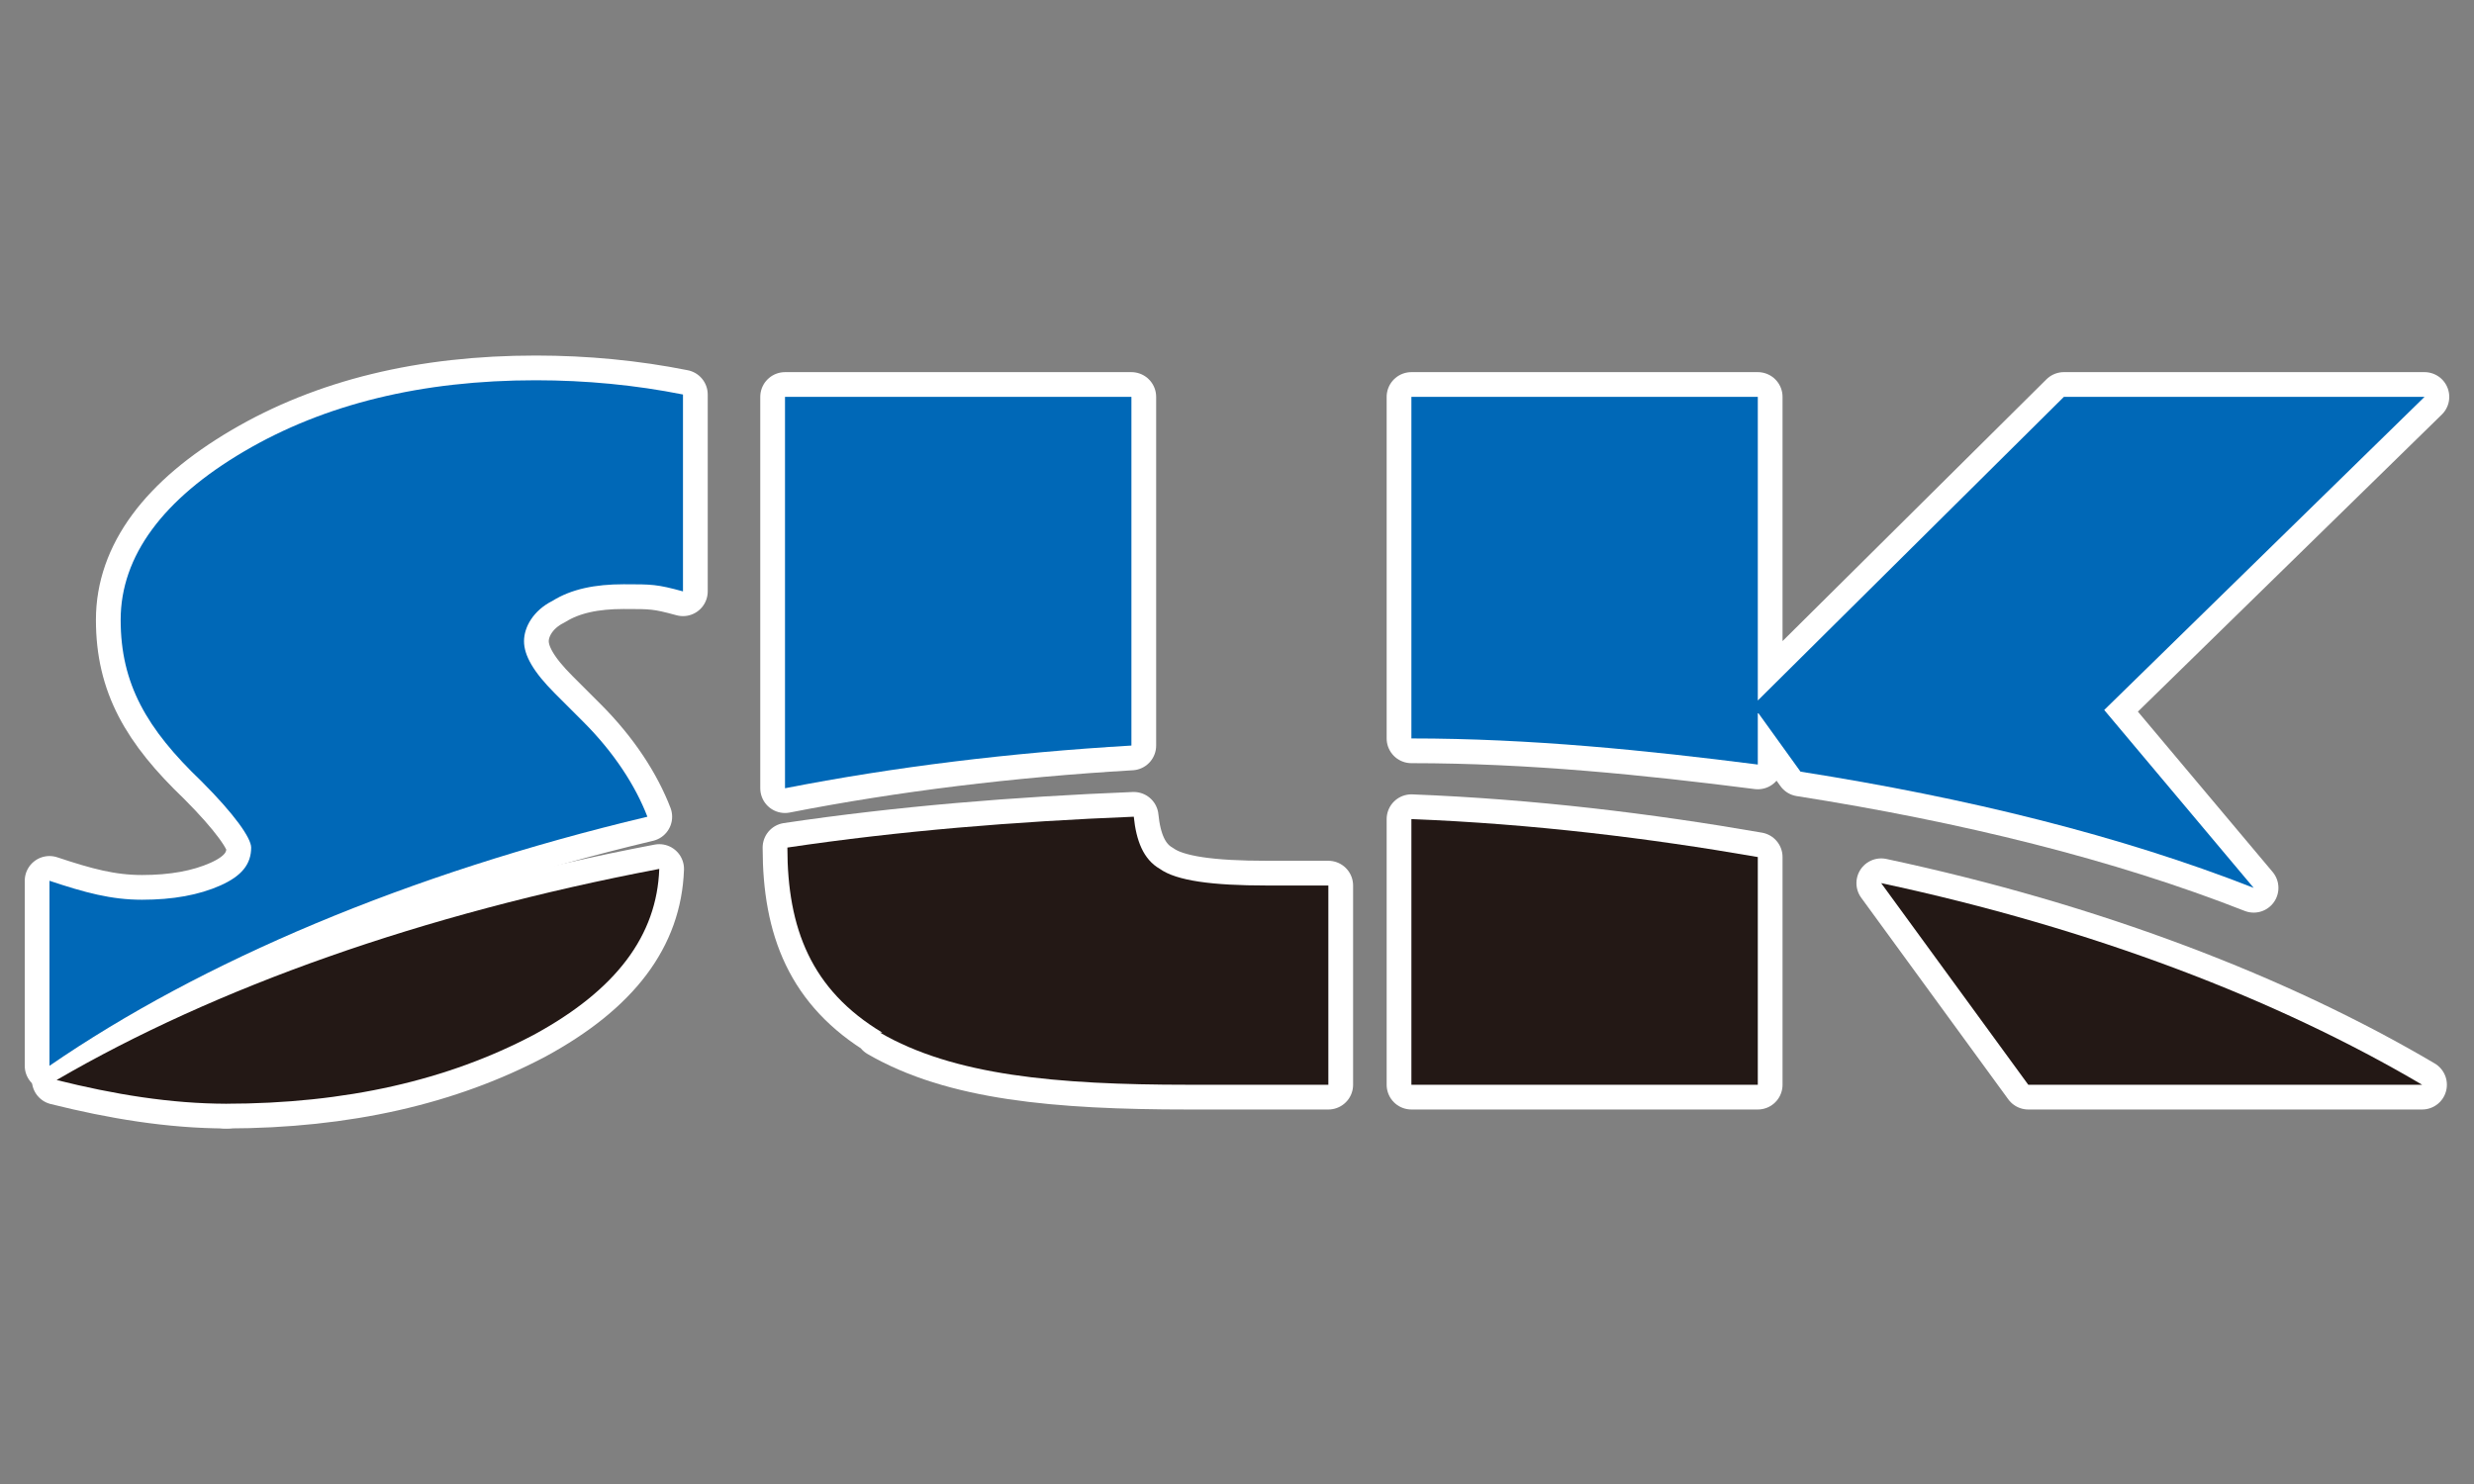 <?xml version="1.0" encoding="UTF-8"?>
<svg id="_레이어_1" xmlns="http://www.w3.org/2000/svg" version="1.1" viewBox="0 0 500 300">
  <rect x="0" y="0" width="500" height="300" fill="#808080" stroke="none"/>
  <!-- Generator: Adobe Illustrator 29.2.0, SVG Export Plug-In . SVG Version: 2.1.0 Build 108)  -->
  <defs>
    <style>
      .st0 {
        fill: #231815;
      }

      .st1 {
        fill: #0068b7;
      }

      .st2 {
        fill: none;
        stroke: #fff;
        stroke-linecap: round;
        stroke-linejoin: round;
        stroke-width: 10px;
      }
    </style>
  </defs>
  <g>
    <path class="st2" d="M49.321,91.259c-16.304,9.59-24.935,21.099-24.935,34.046s5.275,22.058,16.304,32.607c6.713,6.713,10.07,11.508,10.07,13.427,0,3.357-1.918,5.754-6.234,7.672-4.316,1.918-9.59,2.877-15.824,2.877s-11.508-1.439-18.701-3.836v37.403c30.689-21.099,72.408-38.841,120.839-50.35-2.398-6.234-6.713-12.947-12.947-19.181l-5.754-5.754c-4.316-4.316-6.234-7.672-6.234-10.549s1.918-6.234,5.754-8.152c3.836-2.398,8.631-3.357,14.386-3.357s6.713,0,11.988,1.439v-39.8c-9.59-1.918-19.66-2.877-29.73-2.877-23.017,0-42.677,4.795-58.981,14.386Z"/>
    <path class="st2" d="M228.661,80.709v-.479h-70.01v79.121c22.058-4.316,45.554-7.193,70.01-8.631v-70.01Z"/>
    <path class="st2" d="M425.265,143.526l64.735-63.297h-72.887l-61.858,61.379v-61.379h-70.01v69.051c23.976,0,47.473,2.398,70.01,5.275v-10.549l8.631,11.988c33.566,5.275,64.735,12.947,91.588,23.496l-30.21-35.964Z"/>
    <path class="st2" d="M45.964,223.127c-.06,0-.121-.004-.181-.004-.1,0-.198.004-.299.004h.48Z"/>
    <path class="st2" d="M45.783,223.123c24.324-.039,44.847-4.829,62.039-13.902,16.783-9.111,24.935-20.14,25.415-33.566-47.952,9.111-89.67,23.976-121.798,42.677,11.448,2.862,22.896,4.772,34.345,4.792Z"/>
    <path class="st2" d="M234.416,175.654c-3.357-1.918-4.795-5.754-5.275-10.549-23.976.959-47.473,2.877-70.01,6.234,0,16.304,4.795,28.771,19.181,37.403h-.48c14.865,8.631,35.485,10.549,62.338,10.549h28.292v-40.28h-12.468c-11.029,0-18.222-.959-21.578-3.357Z"/>
    <path class="st2" d="M409.92,219.291h79.6c-29.251-17.263-66.653-31.648-109.331-40.759,0,0,29.73,40.759,29.73,40.759Z"/>
    <path class="st2" d="M285.245,219.291h70.01v-46.034c-22.058-3.836-45.554-6.713-70.01-7.672v53.706Z"/>
  </g>
  <g>
    <path class="st1" d="M117.892,145.924l-5.754-5.754c-4.316-4.316-6.234-7.672-6.234-10.549s1.918-6.234,5.754-8.152c3.836-2.398,8.631-3.357,14.386-3.357s6.713,0,11.988,1.439v-39.8c-9.59-1.918-19.66-2.877-29.73-2.877-23.017,0-42.677,4.795-58.981,14.386-16.304,9.59-24.935,21.099-24.935,34.046s5.275,22.058,16.304,32.607c6.713,6.713,10.07,11.508,10.07,13.427,0,3.357-1.918,5.754-6.234,7.672-4.316,1.918-9.59,2.877-15.824,2.877s-11.508-1.439-18.701-3.836v37.403c30.689-21.099,72.408-38.841,120.839-50.35-2.398-6.234-6.713-12.947-12.947-19.181Z"/>
    <path class="st1" d="M228.661,80.23h-70.01v79.121c22.058-4.316,45.554-7.193,70.01-8.631v-70.01h0v-.48Z"/>
    <path class="st1" d="M490,80.23h-72.887l-61.858,61.379v-61.379h-70.01v69.051c23.976,0,47.473,2.398,70.01,5.275v-10.549l8.631,11.988c33.566,5.275,64.735,12.947,91.588,23.497l-30.21-35.964,64.735-63.297Z"/>
    <path class="st0" d="M45.485,223.127c24.456,0,45.075-4.795,62.338-13.906,16.783-9.111,24.935-20.14,25.415-33.566-47.952,9.111-89.67,23.976-121.798,42.677,11.508,2.877,23.017,4.795,34.525,4.795h-.48Z"/>
    <path class="st0" d="M177.832,208.741c14.865,8.631,35.485,10.549,62.338,10.549h28.292v-40.28h-12.468c-11.029,0-18.222-.959-21.578-3.357-3.357-1.918-4.795-5.754-5.275-10.549-23.976.959-47.473,2.877-70.01,6.234,0,16.304,4.795,28.771,19.181,37.403h-.48Z"/>
    <path class="st0" d="M409.92,219.291h79.6c-29.251-17.263-66.653-31.648-109.331-40.759,0,0,29.73,40.759,29.73,40.759Z"/>
    <path class="st0" d="M285.245,219.291h70.01v-46.034c-22.058-3.836-45.554-6.713-70.01-7.672v53.706Z"/>
  </g>
</svg>